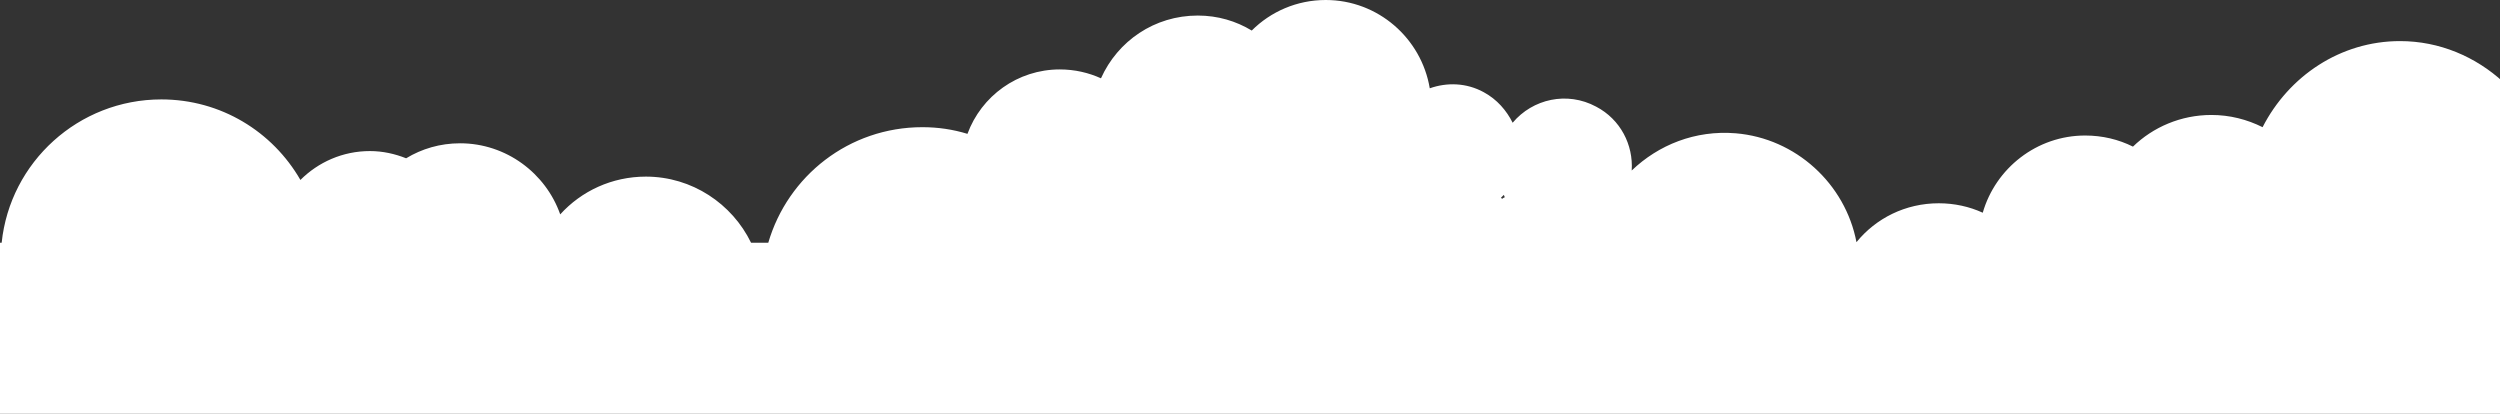 <svg width="1438" height="238" viewBox="0 0 1438 238" fill="none" xmlns="http://www.w3.org/2000/svg">
<rect x="0" y="0" width="1438" height="238" fill="#333333" stroke="none"/>
<path d="M1440 191.678V47.281C1424 32.585 1403.2 23.64 1380.48 23.64C1346.24 23.64 1316.48 43.766 1301.44 73.157C1292.48 68.684 1282.56 66.129 1272 66.129C1254.4 66.129 1238.4 73.157 1226.88 84.338C1218.56 80.185 1209.28 77.949 1199.36 77.949C1171.52 77.949 1147.84 96.797 1140.48 122.354C1132.8 118.84 1124.16 116.924 1115.2 116.924C1096 116.924 1079.04 125.549 1067.84 139.286C1061.44 105.742 1032.96 79.546 998.4 76.671C975.04 74.754 953.92 83.38 938.56 98.075C939.52 83.38 932.16 68.685 918.08 61.337C901.44 52.392 881.6 56.864 870.08 70.601C866.56 63.573 861.12 57.184 853.44 53.031C843.52 47.6 832.32 47.281 822.4 50.795C817.6 22.043 792.64 0 762.56 0C745.92 0 730.88 6.709 720 17.57C711.04 12.14 700.48 8.945 688.96 8.945C664 8.945 642.88 23.64 633.28 45.044C626.24 41.85 618.24 39.933 609.6 39.933C585.28 39.933 564.48 55.267 556.48 76.991C548.16 74.435 539.52 73.157 530.56 73.157C488.32 73.157 453.12 101.27 441.92 139.605H432C421.12 117.243 398.08 101.589 371.52 101.589C352 101.589 334.4 109.895 322.24 123.313C313.92 99.672 291.2 82.421 264.64 82.421C253.12 82.421 242.56 85.616 233.6 91.047C227.2 88.491 220.16 86.894 212.8 86.894C197.12 86.894 183.04 93.283 172.8 103.506C156.8 75.713 127.04 57.184 92.8 57.184C45.12 57.184 5.76 93.283 0.96 139.605H0V149.189V238H1440V191.678ZM864 114.368C863.68 114.048 863.68 114.048 863.36 113.729C864 113.09 864.32 112.77 864.96 112.132C865.28 112.451 865.28 113.09 865.6 113.409C864.96 113.729 864.32 114.048 864 114.368Z" fill="white"/>
</svg>
